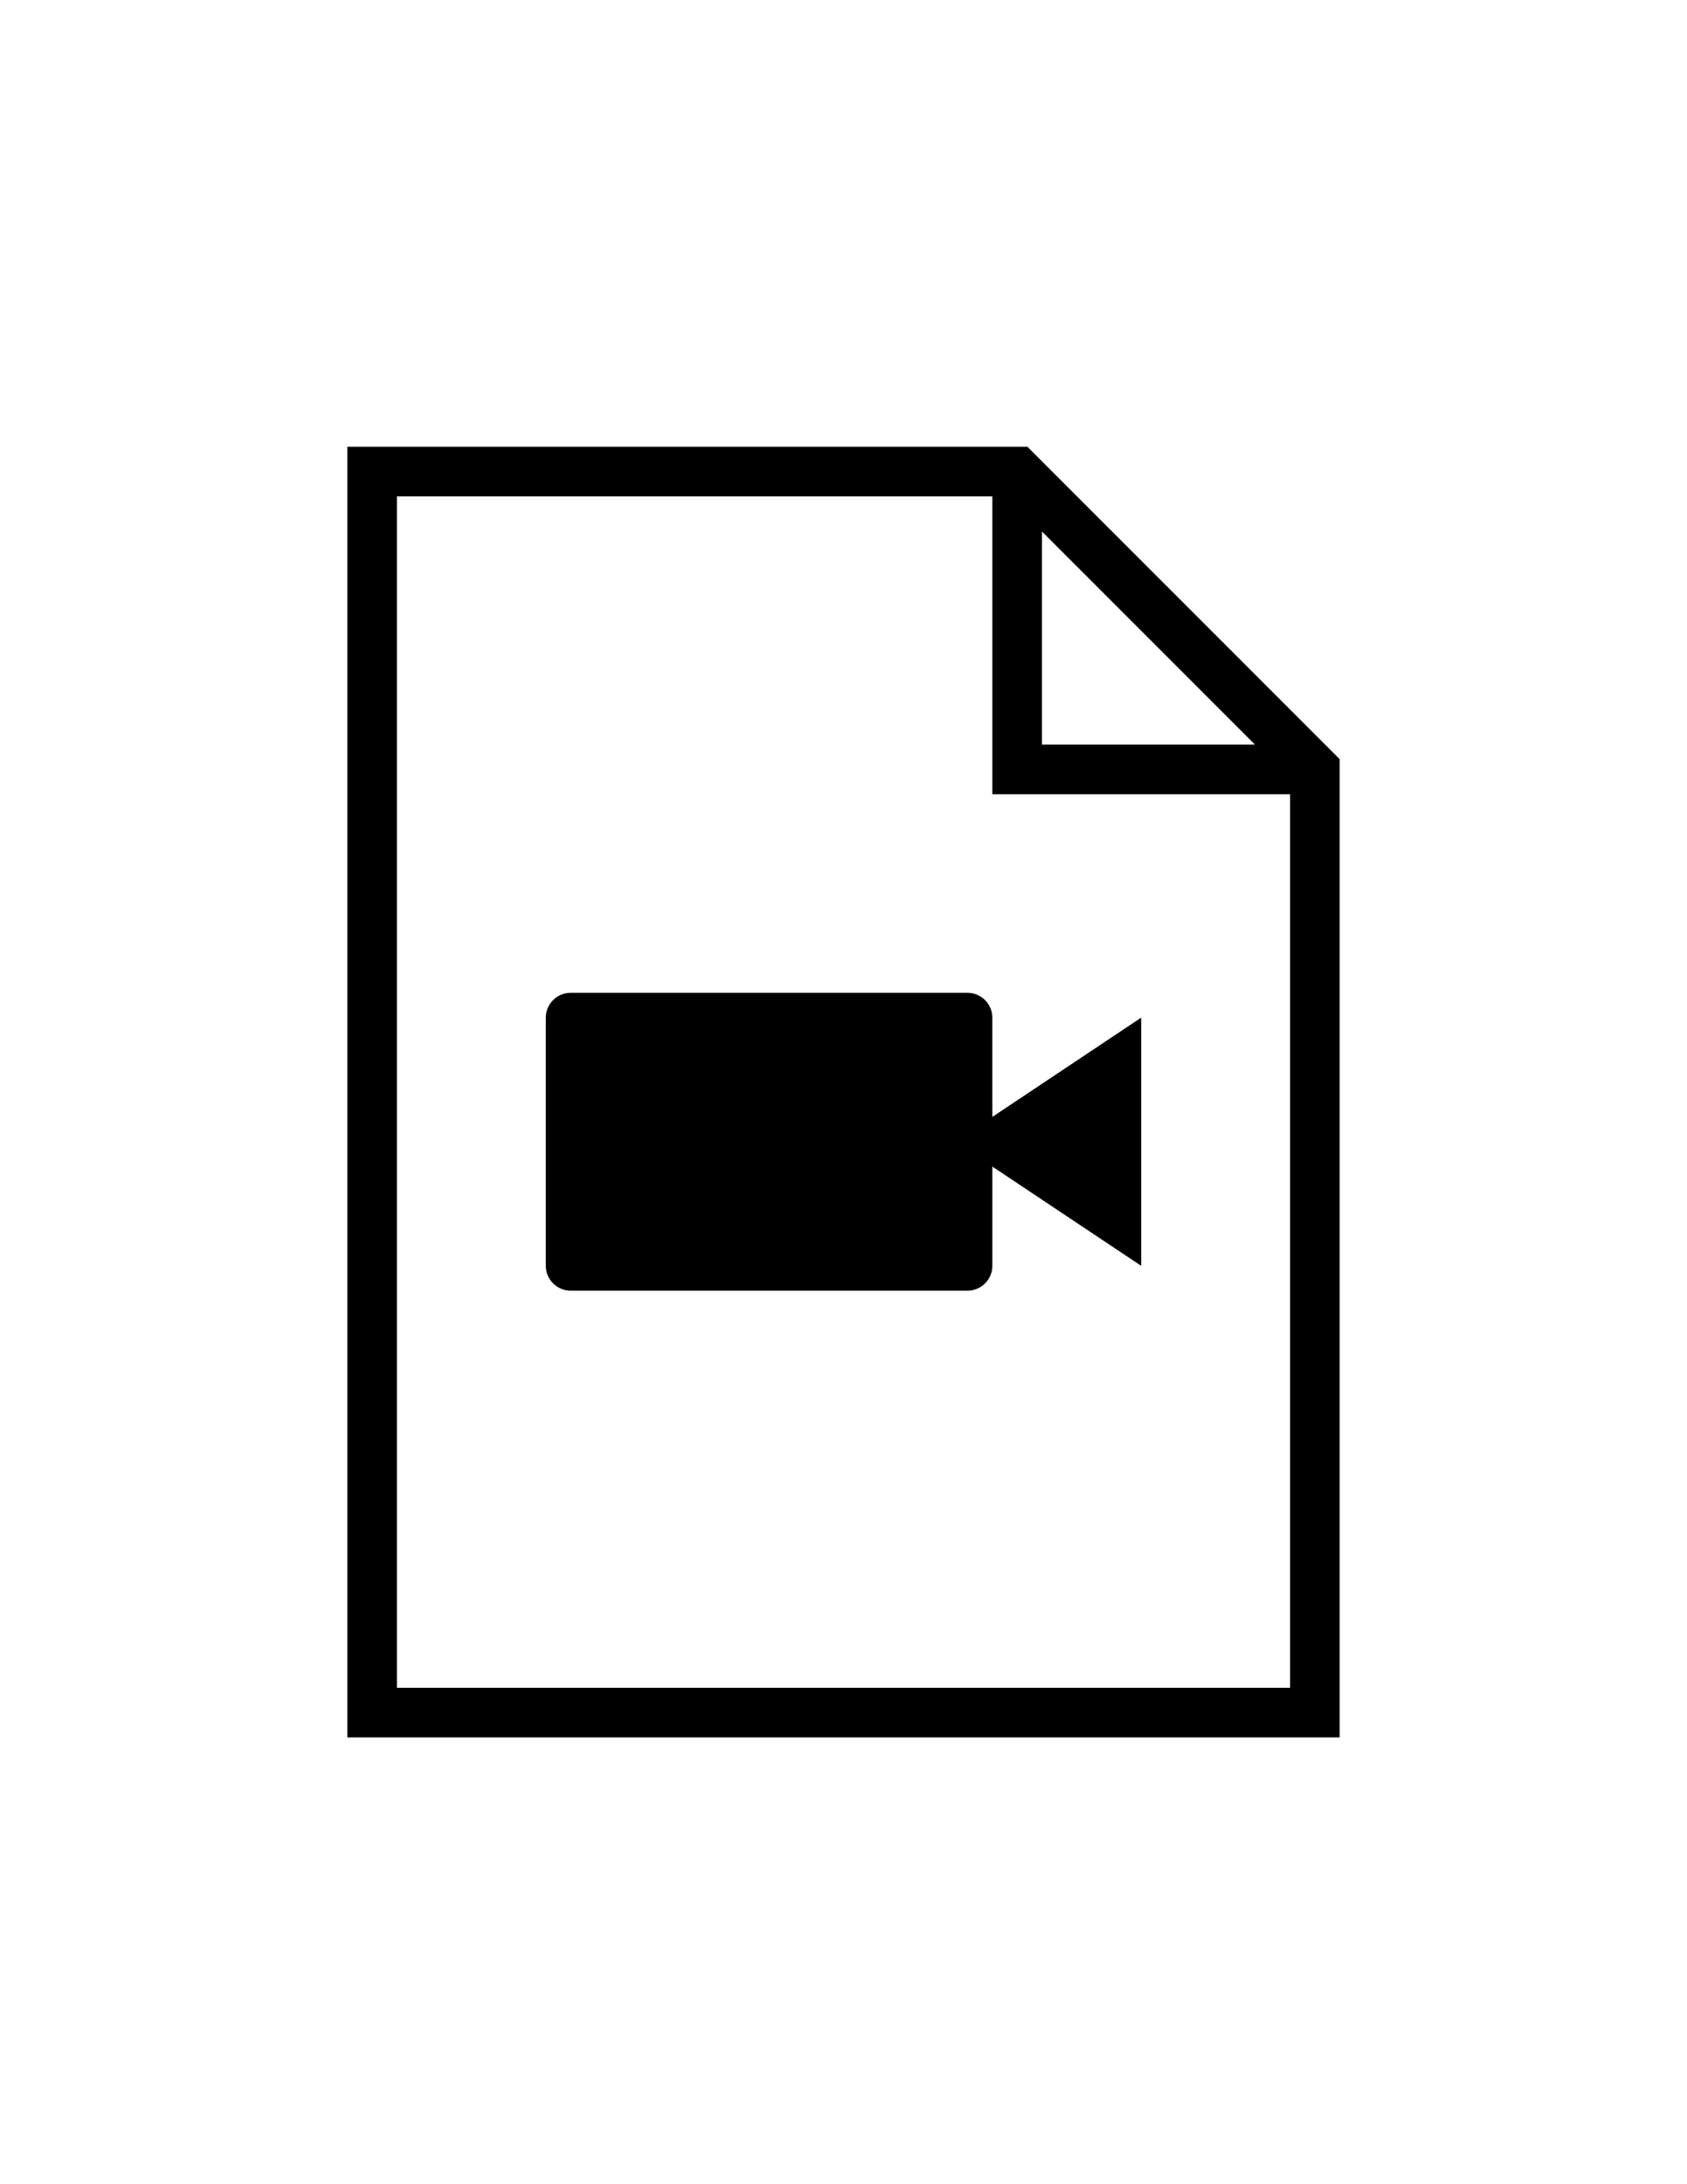 <svg xmlns="http://www.w3.org/2000/svg" xmlns:xlink="http://www.w3.org/1999/xlink" version="1.1" id="Layer_1" x="0px" y="0px" width="77.273px" height="100px" viewBox="0 0 612 792" enable-background="new 0 0 612 792" xml:space="preserve">
<path fill="#000000" d="M372.728,162H126v468h360V275.272L372.728,162z M378,192.728L455.272,270H378V192.728z M144,612V180h216v108  h108v324H144z"/>
<path fill="#000000" d="M360,405v-36c0-4.95-4.05-9-9-9H207c-4.95,0-9,4.05-9,9v90c0,4.95,4.05,9,9,9h144c4.95,0,9-4.05,9-9v-36  l54,36v-90L360,405z"/>
</svg>